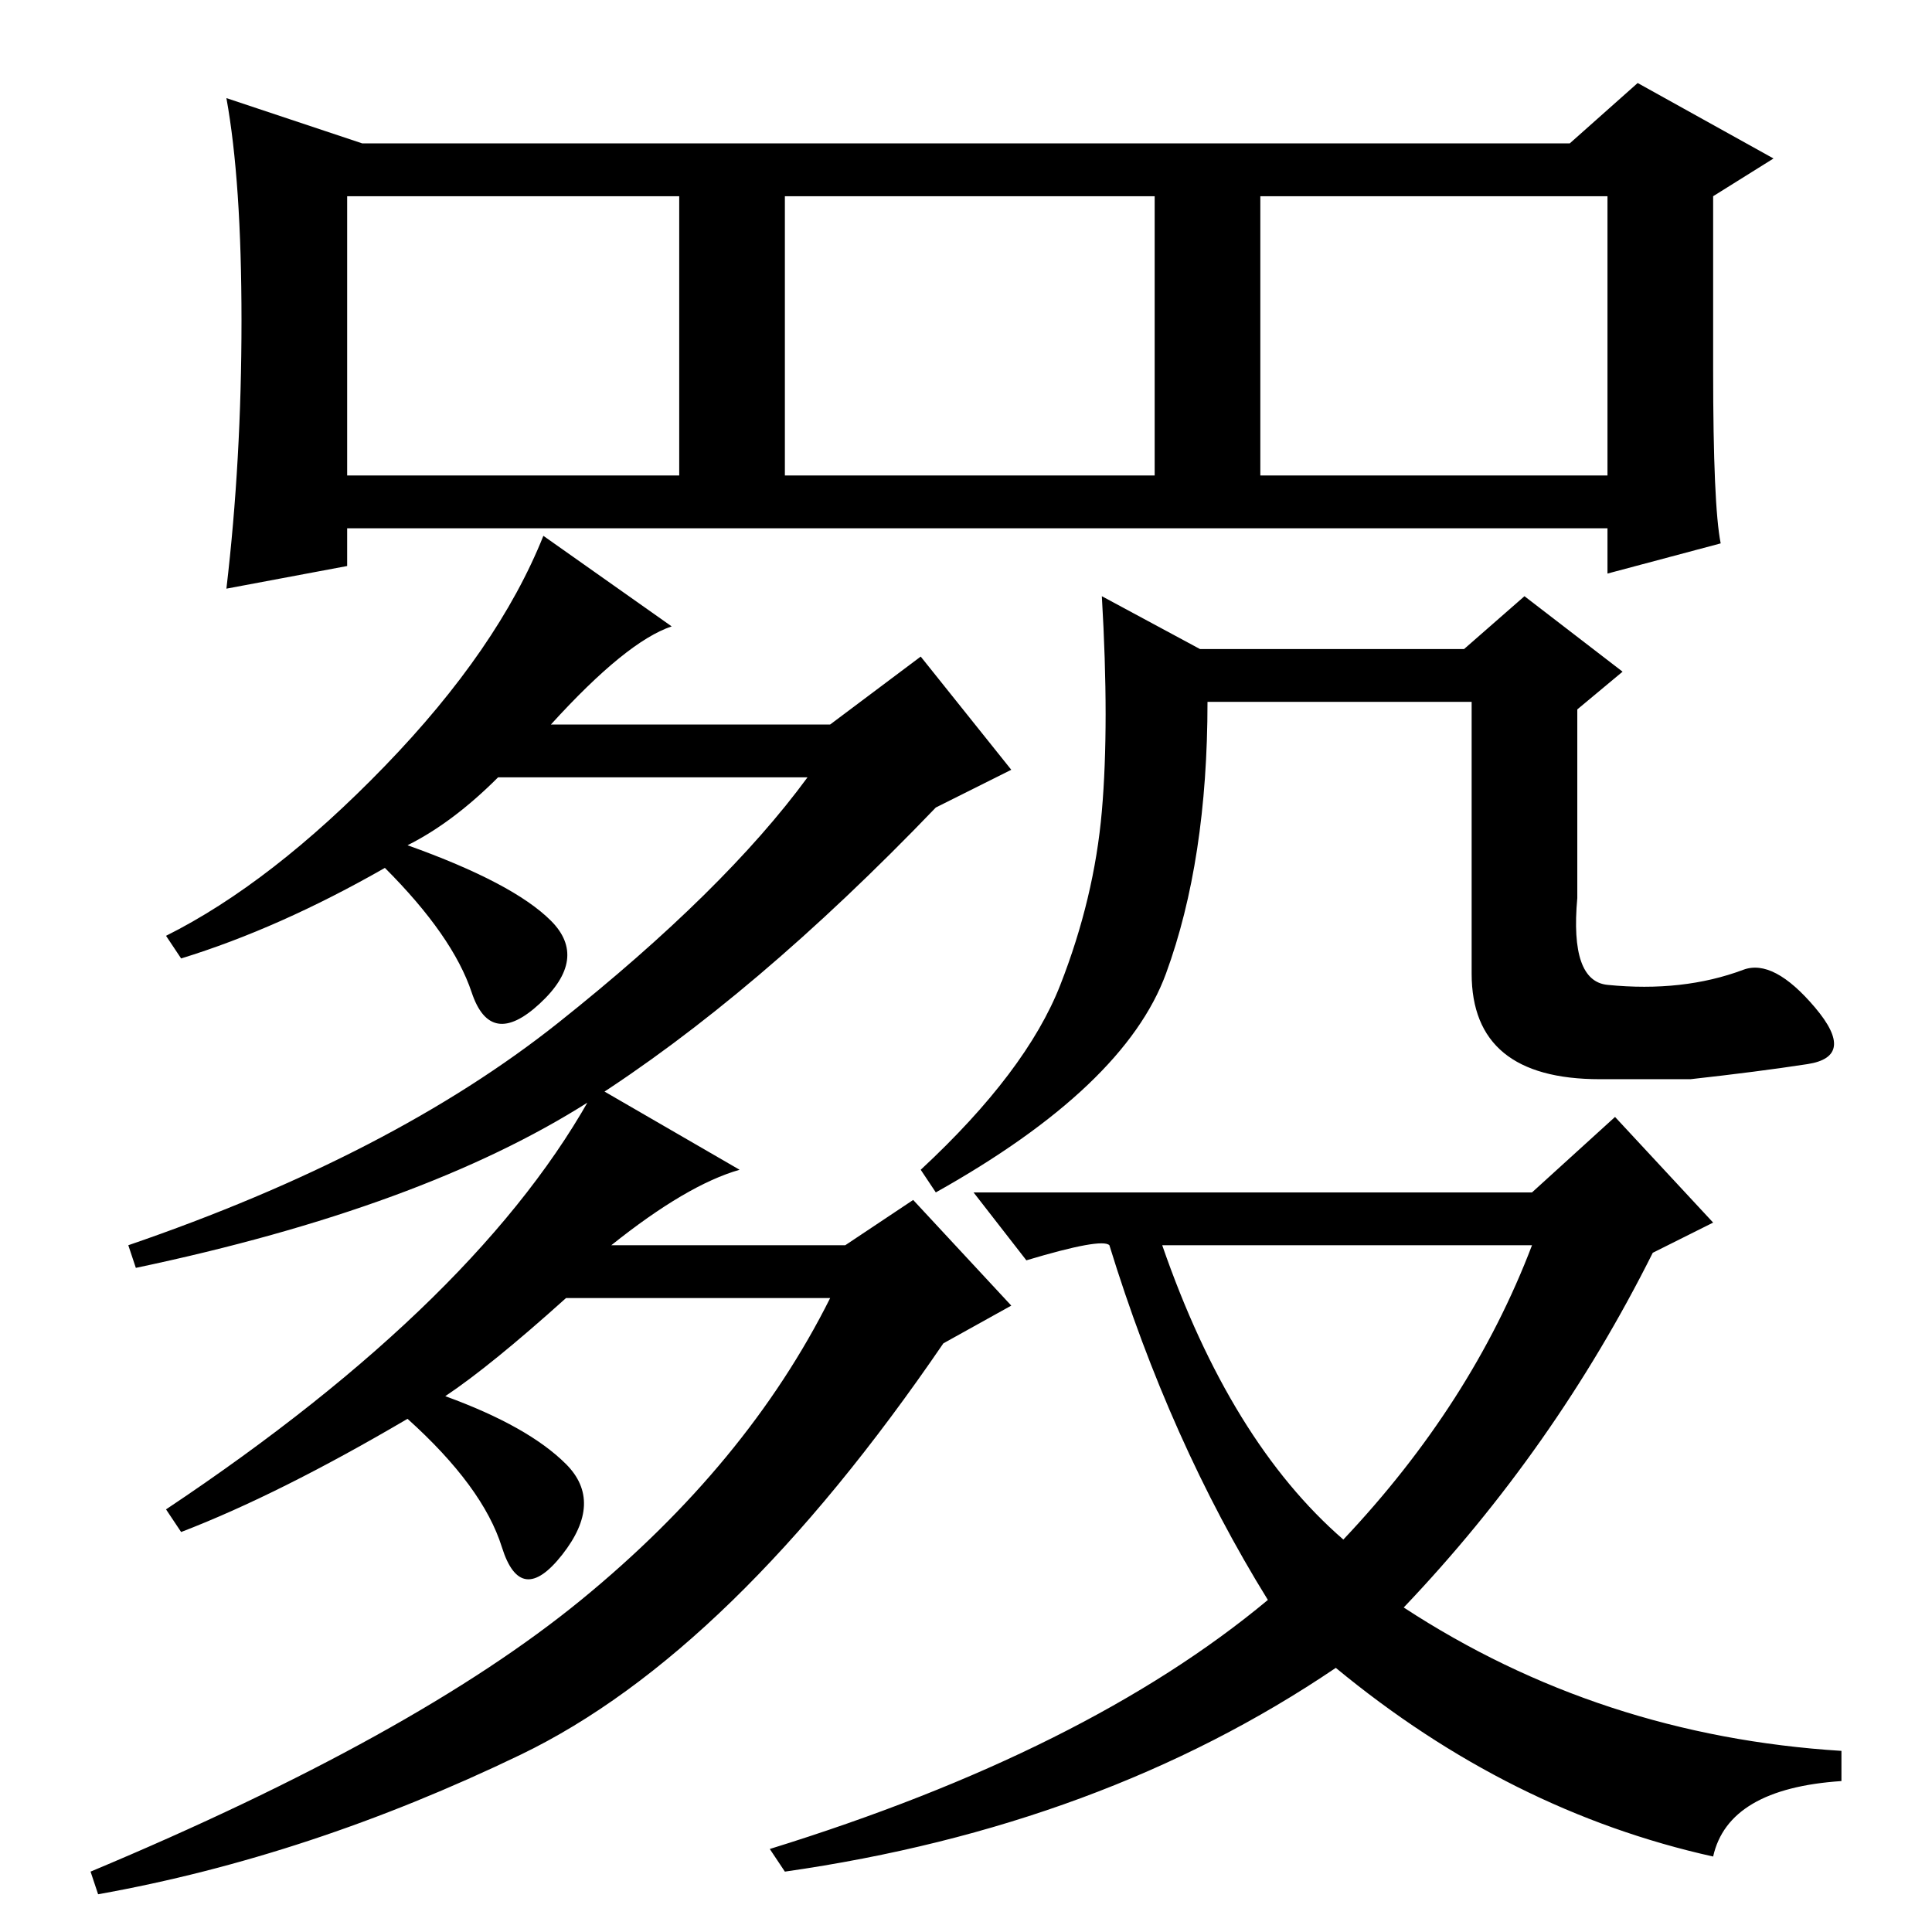 <?xml version="1.0" standalone="no"?>
<!DOCTYPE svg PUBLIC "-//W3C//DTD SVG 1.1//EN" "http://www.w3.org/Graphics/SVG/1.1/DTD/svg11.dtd" >
<svg xmlns="http://www.w3.org/2000/svg" xmlns:xlink="http://www.w3.org/1999/xlink" version="1.1" viewBox="0 -36 256 256">
  <g transform="matrix(1 0 0 -1 0 220)">
   <path fill="currentColor"
d="M54 144q14 -5 19 -10t-1.5 -11t-9 1.5t-11.5 16.5q-14 -8 -27 -12l-2 3q14 7 29 22.5t21 30.5l17 -12q-6 -2 -16 -13h37l12 9l12 -15l-10 -5q-24 -25 -46 -39t-60 -22l-1 3q35 12 57 29.5t33 32.5h-41q-6 -6 -12 -9zM24 53l-2 3q42 28 57 56l19 -11q-7 -2 -17 -10h31l9 6
l13 -14l-9 -5q-28 -41 -56 -54.5t-56 -18.5l-1 3q43 18 65 36t33 40h-35q-10 -9 -16 -13q11 -4 16 -9t-0.5 -12t-8 1t-12.5 17q-17 -10 -30 -15zM140.5 125.5q4.5 11.5 5.5 23t0 28.5l13 -7h35l8 7l13 -10l-6 -5v-25q-1 -11 4 -11.5t9.5 0t8.5 2t9.5 -5t-1 -7.5t-15.5 -2
h-12q-17 0 -17 14v36h-35q0 -21 -5.5 -36t-30.5 -29l-2 3q14 13 18.5 24.5zM203 98l11 10l13 -14l-8 -4q-13 -26 -33 -47q26 -17 58 -19v-4q-15 -1 -17 -10q-27 6 -50 25q-31 -21 -73 -27l-2 3q42 13 66 33q-13 21 -21 47q-1 1 -11 -2l-7 9h74zM178 52q17 18 25 39h-49
q9 -26 24 -39zM228 184l-15 -4v6h-167v-5l-16 -3q2 17 2 35.5t-2 29.5l18 -6h160l9 8l18 -10l-8 -5v-23q0 -18 1 -23zM46 193h44v37h-44v-37zM104 193h49v37h-49v-37zM167 193h46v37h-46v-37z" />
  </g>

</svg>
